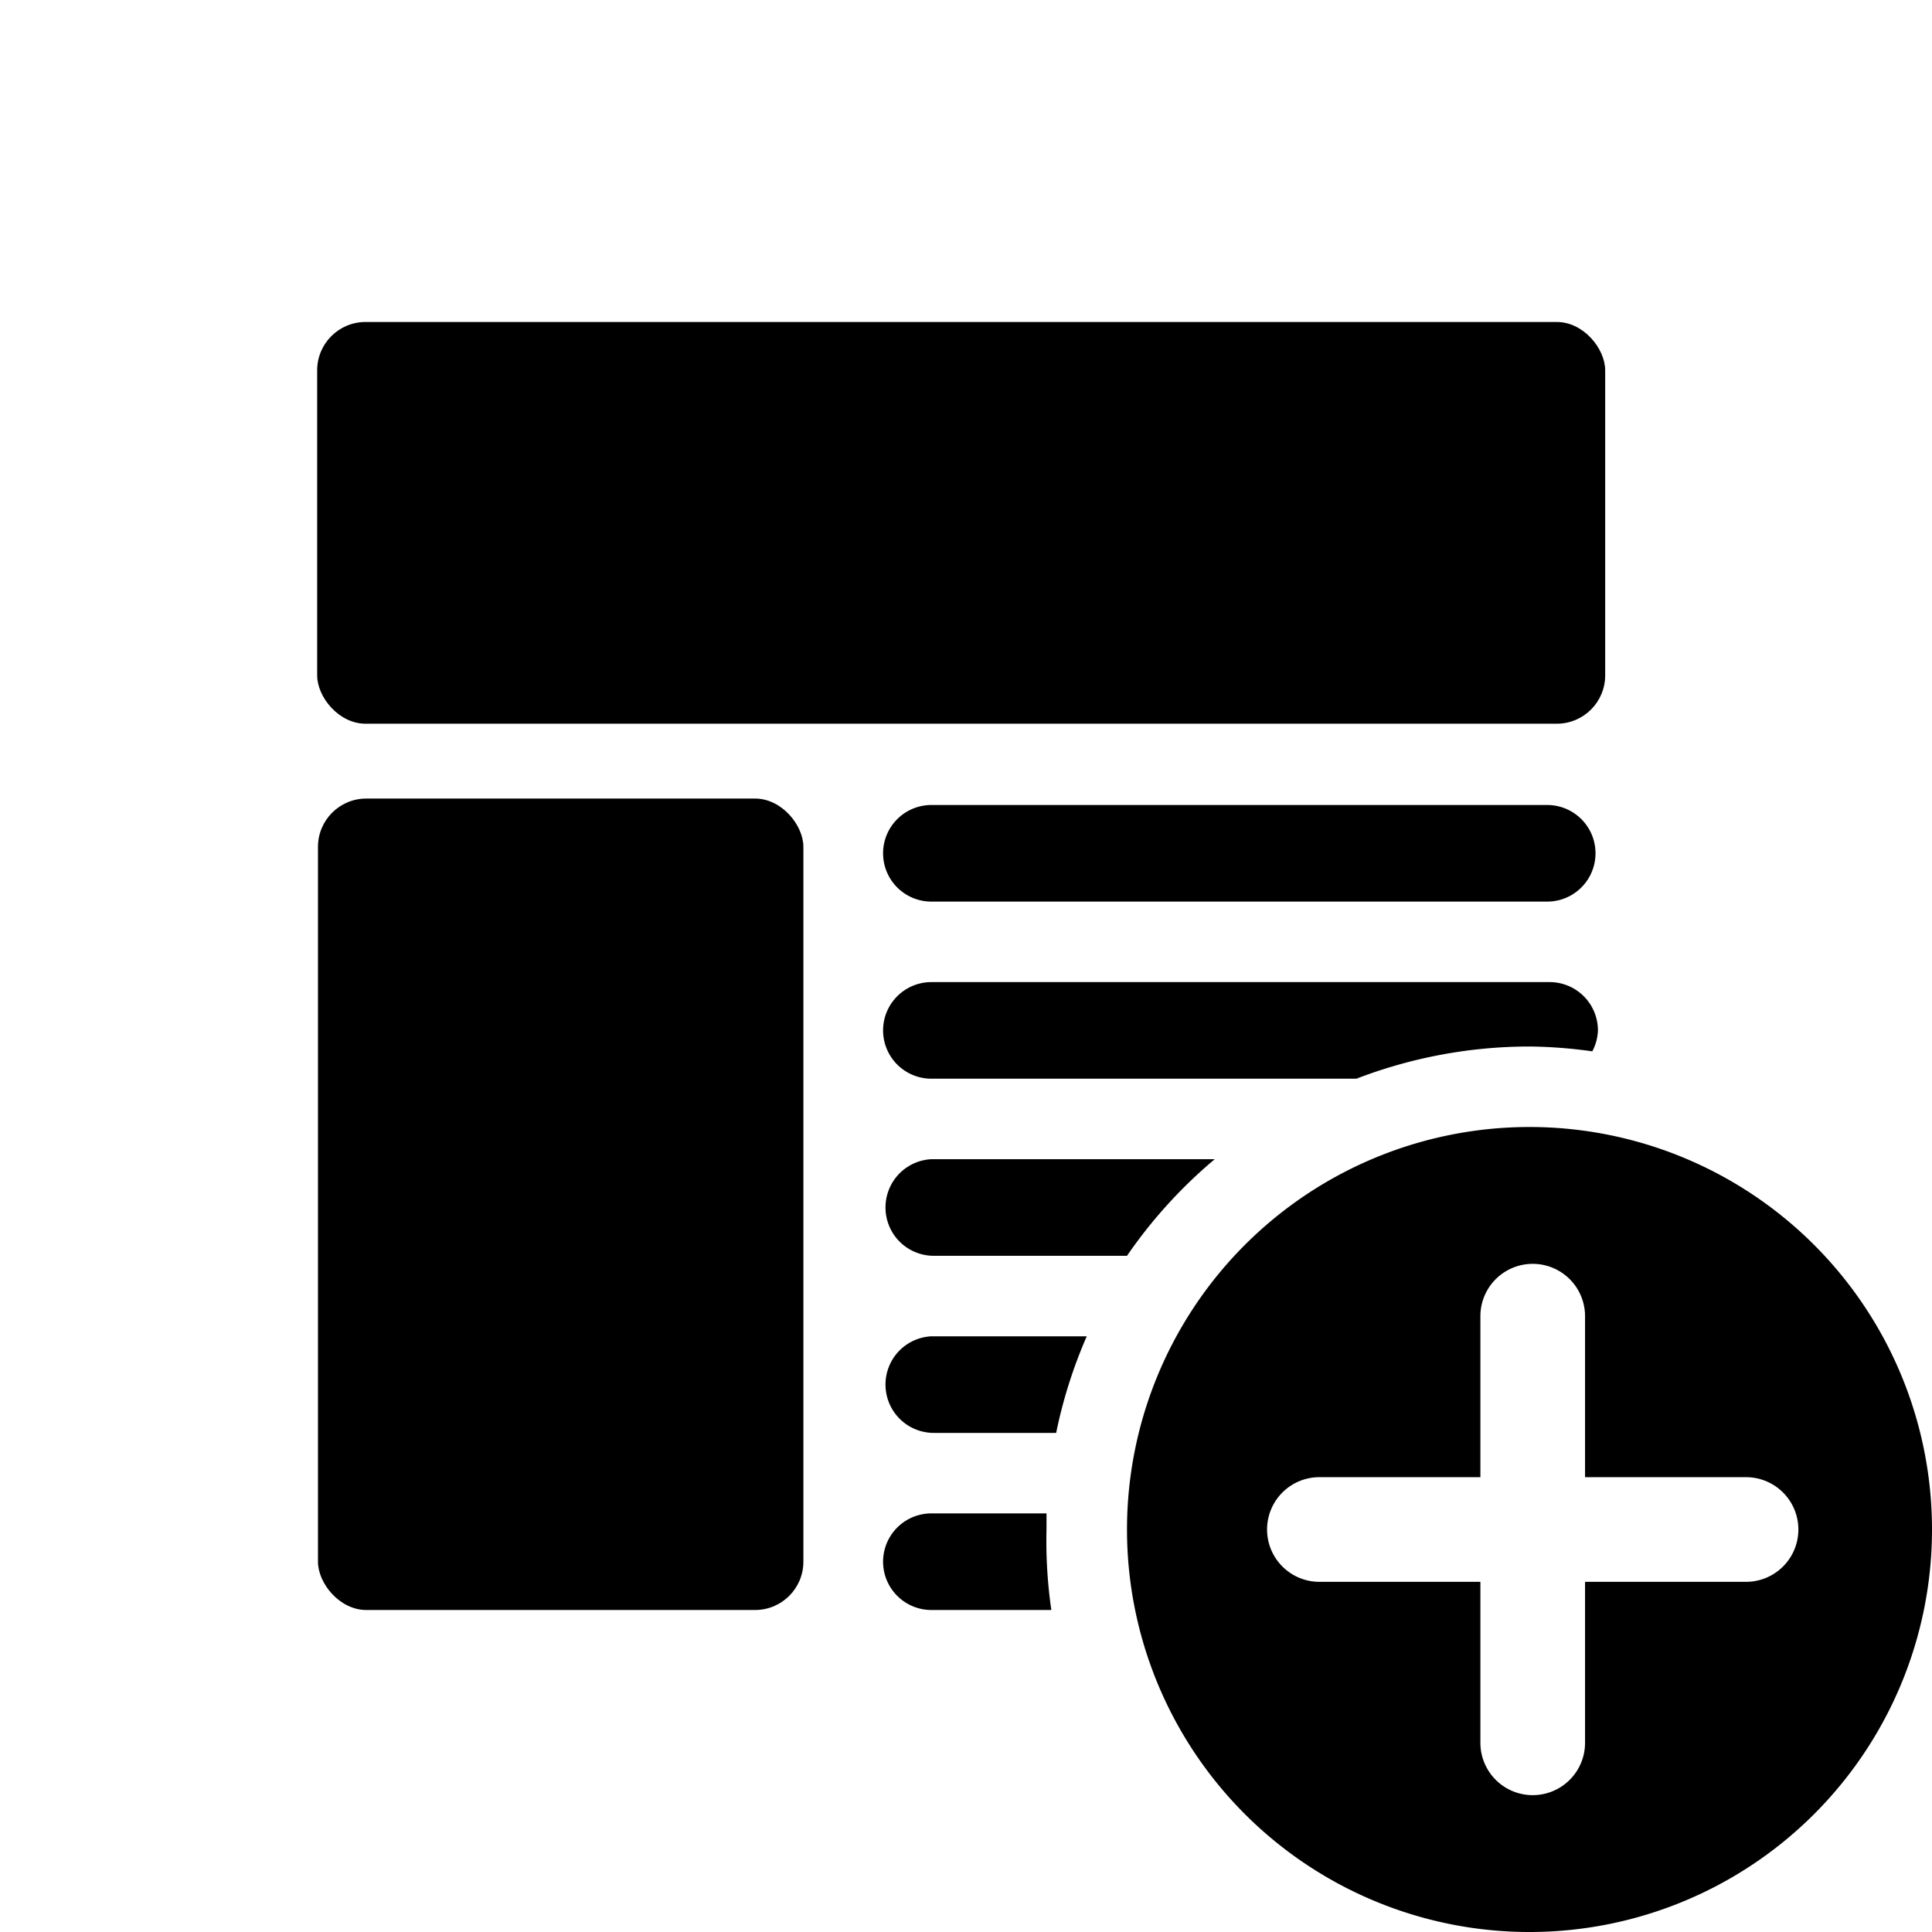 <svg id="图层_1" data-name="图层 1" xmlns="http://www.w3.org/2000/svg" viewBox="0 0 24 24"><title>icon_add_richtext</title><rect width="24" height="24" style="fill:none"/><rect x="3.95" y="9.92" width="6.03" height="10.08" rx="0.6" ry="0.6"/><path d="M19.22,10H11.57a.6.6,0,1,0,0,1.2h7.65a.6.6,0,0,0,0-1.2Z"/><rect x="3.94" y="4" width="16" height="4.99" rx="0.6" ry="0.6"/><path d="M13,18.8H11.57a.6.6,0,0,0,0,1.2h1.49A6,6,0,0,1,13,19C13,18.93,13,18.86,13,18.8Z"/><path d="M19,13a6,6,0,0,1,.78.06.59.59,0,0,0,.07-.26.6.6,0,0,0-.6-.6H11.57a.6.6,0,0,0,0,1.2h5.28A6,6,0,0,1,19,13Z"/><path d="M11,15a.6.6,0,0,0,.6.6H14a6,6,0,0,1,1.09-1.2H11.57A.6.6,0,0,0,11,15Z"/><path d="M11,17.2a.6.6,0,0,0,.6.6h1.52a6,6,0,0,1,.38-1.2H11.57A.6.6,0,0,0,11,17.2Z"/><path d="M19,14a5,5,0,1,0,5,5A5,5,0,0,0,19,14Zm2.69,5.65h-2v2a.65.65,0,0,1-1.3,0v-2h-2a.65.65,0,1,1,0-1.3h2v-2a.65.65,0,0,1,1.3,0v2h2a.65.65,0,1,1,0,1.3Z"/></svg>